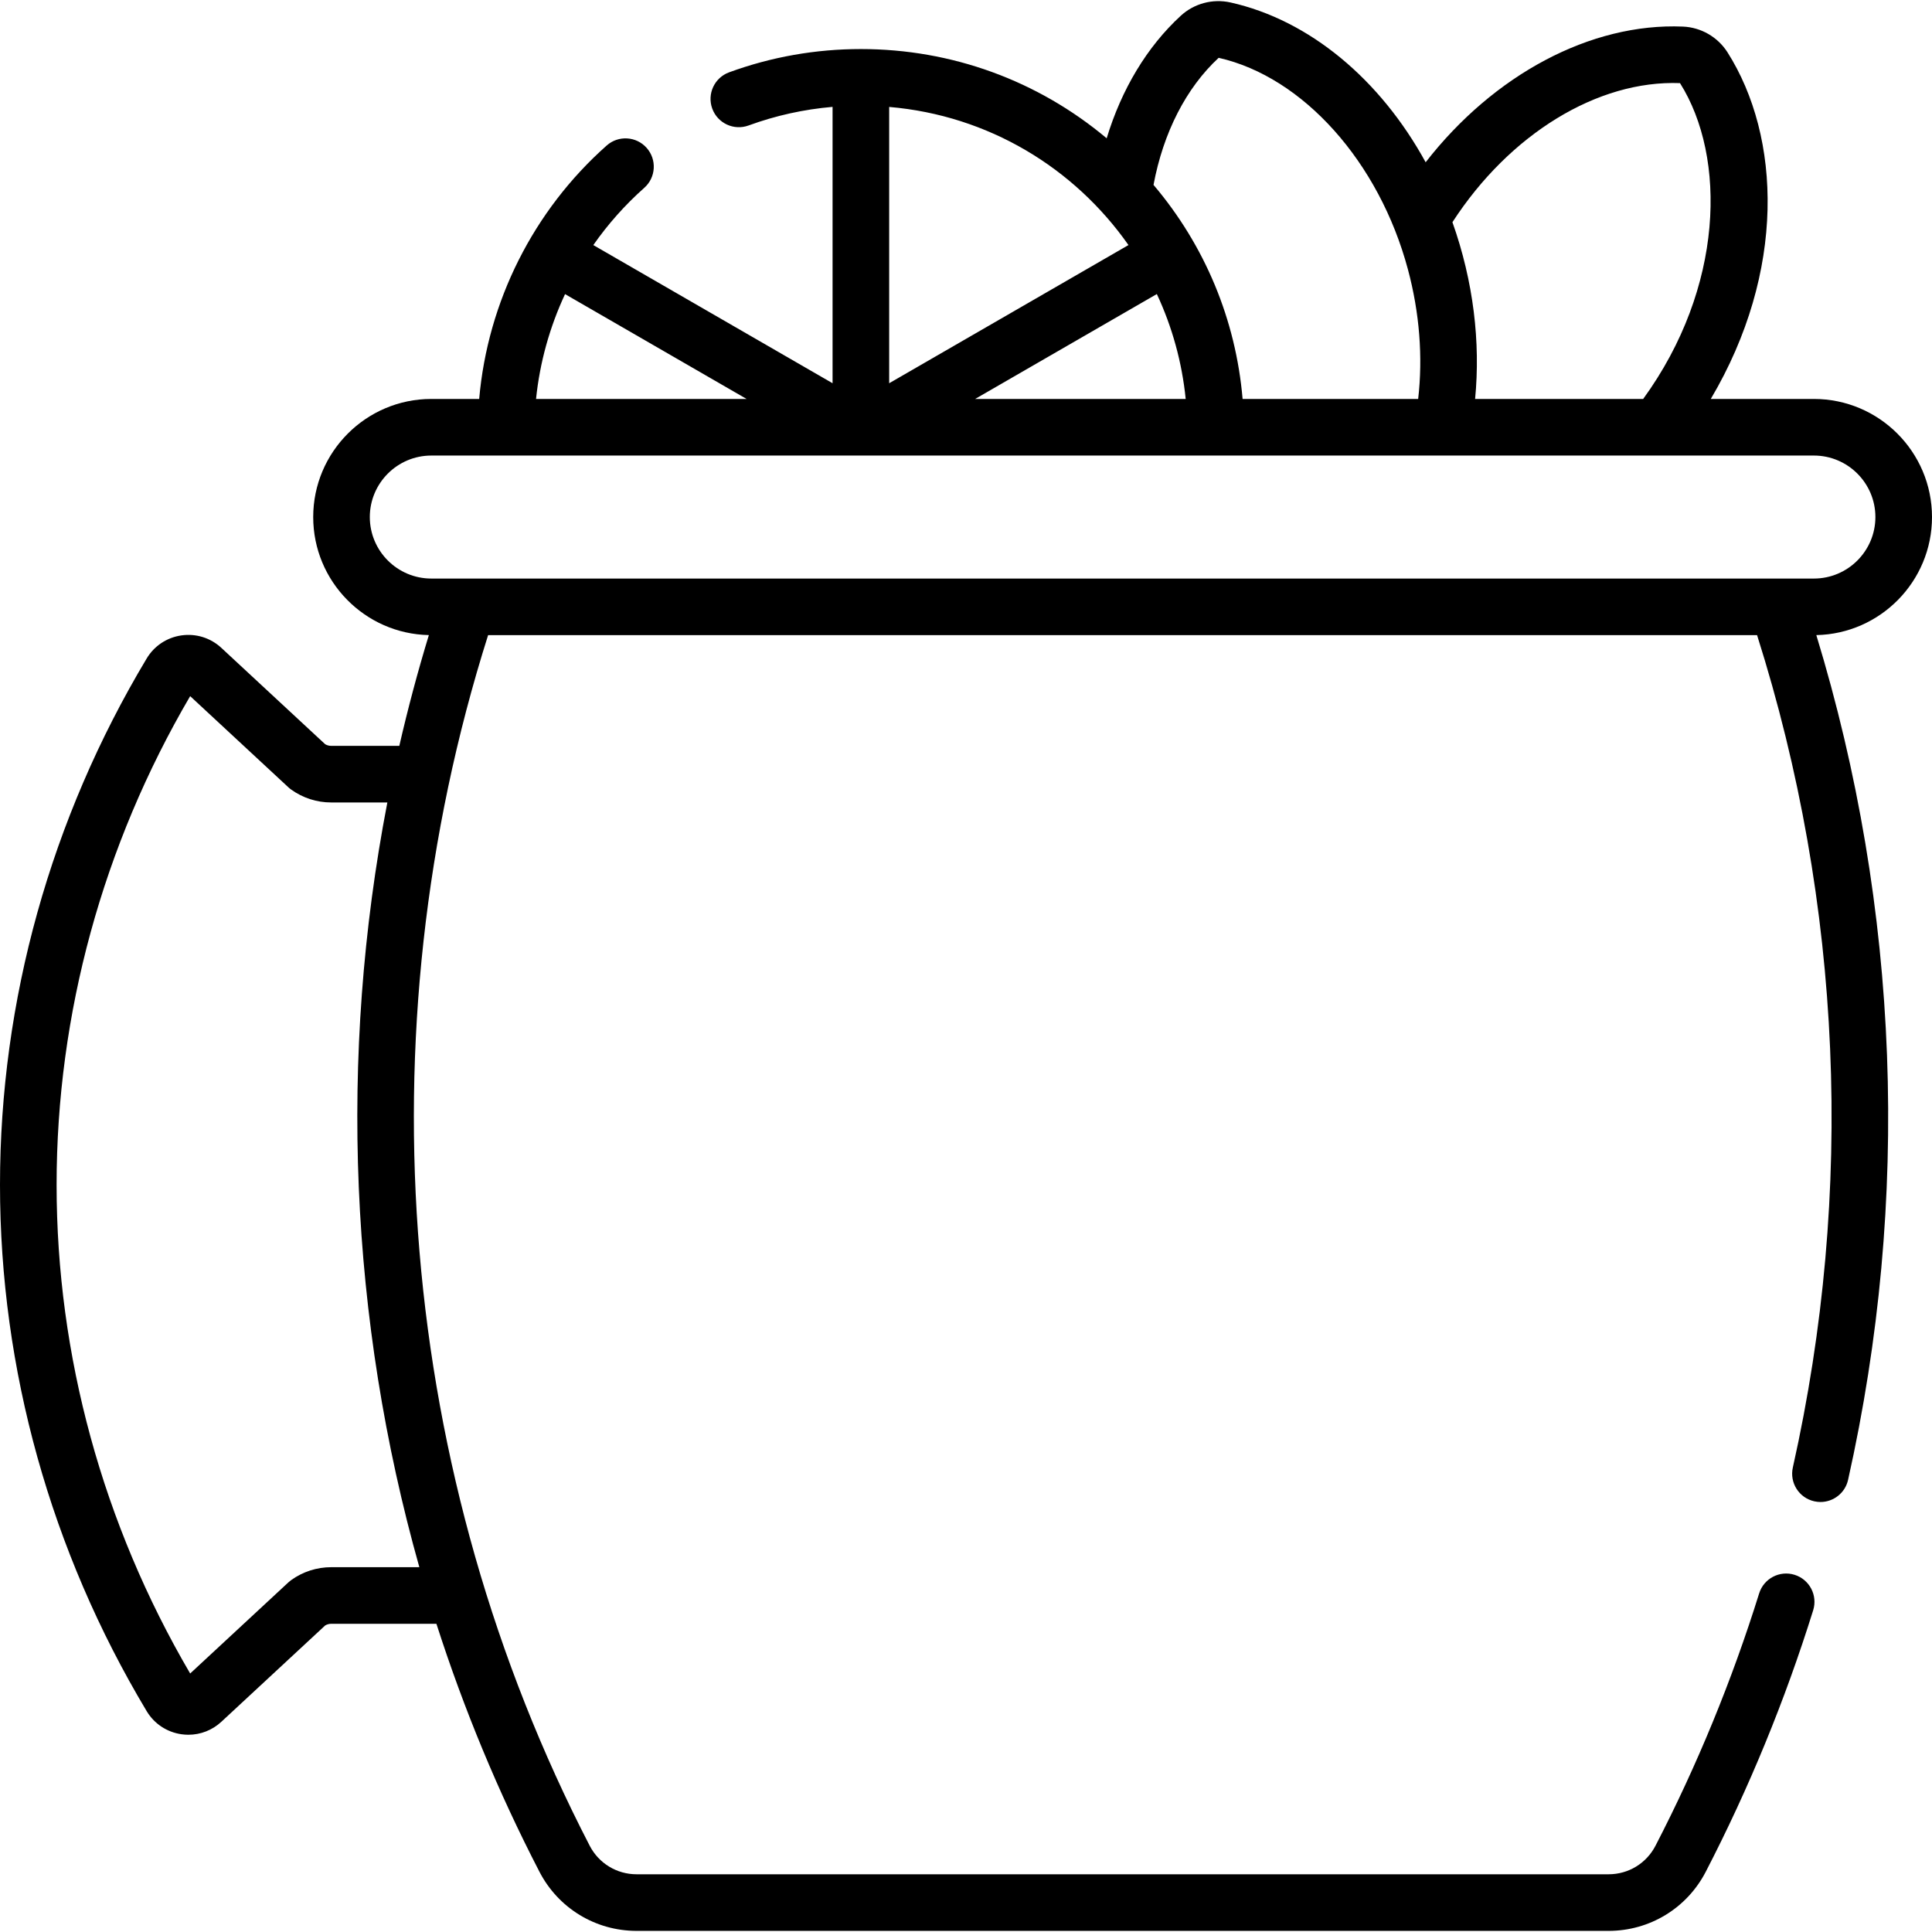 <svg id="Capa_1" enable-background="new 0 0 512 512" height="512" viewBox="0 0 512 512" width="512" xmlns="http://www.w3.org/2000/svg"><path d="m512 137.025c0-17.258-14.041-31.299-31.298-31.299h-27.326c19.957-33.731 18.685-69.405 4.407-91.896-2.595-4.045-7-6.58-11.788-6.783-24.502-1.028-50.164 12.785-68.183 35.957-12.005-21.918-30.751-37.675-51.74-42.356-4.703-1.04-9.623.278-13.157 3.529-8.931 8.205-15.684 19.453-19.635 32.472-18.243-15.303-41.071-23.649-65.141-23.649-11.981 0-23.729 2.074-34.917 6.166-3.89 1.423-5.89 5.73-4.467 9.62s5.73 5.888 9.62 4.468c7.187-2.629 14.648-4.278 22.264-4.931v73.238l-63.404-36.613c3.86-5.525 8.38-10.626 13.501-15.168 3.099-2.748 3.382-7.488.634-10.587-2.749-3.099-7.488-3.382-10.588-.634-19.432 17.237-31.542 41.388-33.794 67.166h-12.687c-17.258 0-31.298 14.041-31.298 31.299 0 17.041 13.691 30.934 30.65 31.281-2.96 9.709-5.566 19.501-7.83 29.354h-18.043c-.562 0-1.109-.146-1.601-.428l-27.517-25.539c-2.859-2.653-6.714-3.858-10.578-3.306-3.862.553-7.224 2.789-9.217 6.127-25.427 42.434-38.867 90.666-38.867 139.488 0 48.808 13.44 97.034 38.861 139.456 2 3.348 5.361 5.584 9.223 6.137.616.089 1.232.132 1.844.132 3.224 0 6.331-1.207 8.733-3.437l27.526-25.539c.491-.278 1.049-.429 1.603-.429h27.865c7.245 22.551 16.352 44.548 27.305 65.717 5 9.661 14.863 15.663 25.741 15.663h257.6c10.877 0 20.741-6.002 25.742-15.664 11.45-22.134 21.028-45.451 28.468-69.303 1.233-3.954-.972-8.16-4.926-9.394-3.953-1.231-8.16.972-9.393 4.927-7.18 23.019-16.423 45.519-27.471 66.876-2.413 4.662-7.171 7.558-12.419 7.558h-257.602c-5.248 0-10.007-2.896-12.419-7.557-50.799-98.18-60.524-214.797-26.928-320.821h336.292c22.576 71.217 25.871 147.36 9.476 220.579-.905 4.042 1.638 8.053 5.68 8.957.552.124 1.103.184 1.646.184 3.434 0 6.53-2.373 7.312-5.863 16.629-74.261 13.688-151.432-8.414-223.873 16.961-.346 30.655-14.24 30.655-31.282zm-66.781-114.997c12.405 19.688 11.65 54.245-9.76 83.698h-44.542c1.456-14.999-.418-31.116-6.008-46.844 15.132-23.346 38.467-37.682 60.31-36.854zm-122.261-6.706c22.378 5.066 42.523 27.581 50.158 56.082 3.078 11.476 3.99 23.218 2.713 34.322h-46.527c-1.797-20.997-9.998-40.675-23.608-56.729 2.586-13.839 8.641-25.7 17.264-33.675zm-8.738 90.404h-55.795l48.149-27.803c4.071 8.709 6.667 18.08 7.646 27.803zm-15.164-40.784-63.416 36.62v-73.224c26.335 2.252 49.048 16.145 63.416 36.604zm-149.312 13.002 48.111 27.782h-55.798c.993-9.671 3.614-19.061 7.687-27.782zm-38.614 337.377h-23.34c-3.82 0-7.489 1.178-10.609 3.406-.26.187-.507.389-.742.605l-26.044 24.164c-23.164-39.549-35.395-84.266-35.395-129.495 0-45.239 12.229-89.958 35.395-129.515l26.033 24.162c.235.218.483.421.744.606 3.121 2.229 6.789 3.406 10.608 3.406h14.872c-13.002 67.349-10.013 137.06 8.478 202.661zm369.572-261.998h-366.4c-8.987 0-16.298-7.312-16.298-16.298 0-8.987 7.312-16.299 16.298-16.299h366.399c8.987 0 16.298 7.312 16.298 16.299.001 8.986-7.311 16.298-16.297 16.298z"/></svg>